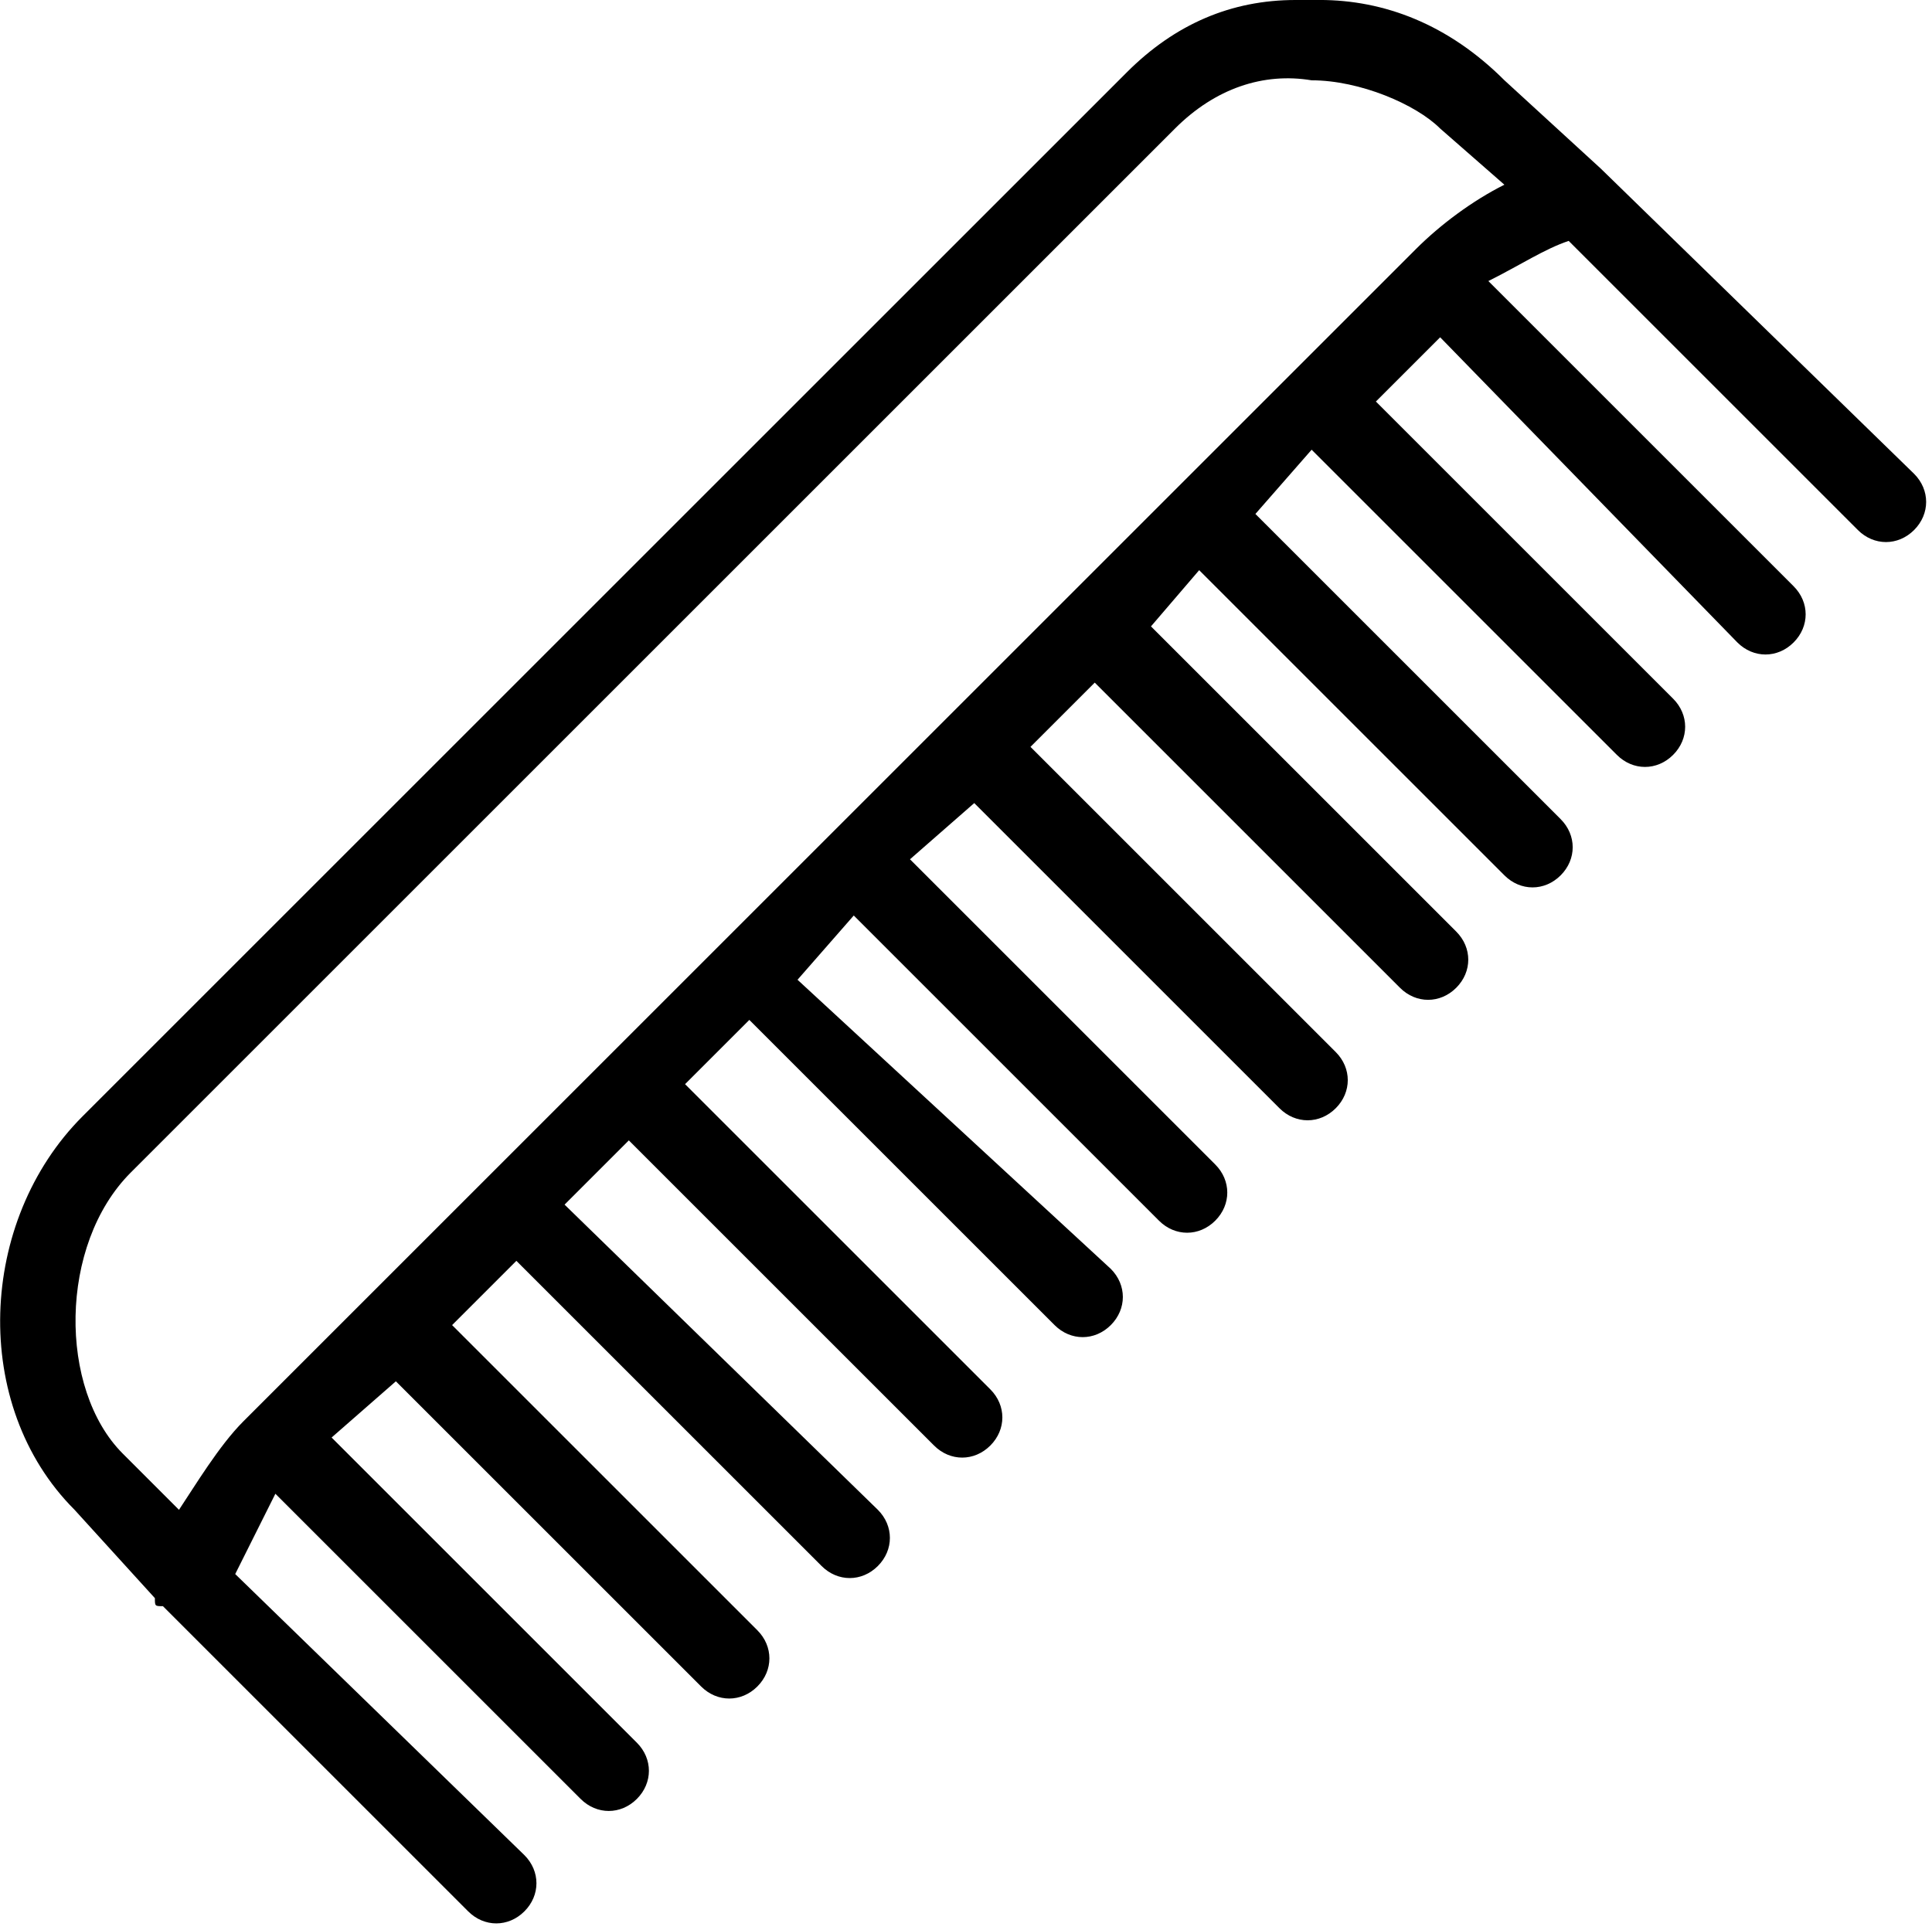 <svg width="1025" height="1024" xmlns="http://www.w3.org/2000/svg" xmlns:xlink="http://www.w3.org/1999/xlink" xml:space="preserve" version="1.1">
 <g>
	<path fill="rgb(0, 0, 0)" d="M687.335 0c-34.094 0-63.926 12.785-89.496 38.355l-554.021 554.021c-55.402 55.402-59.664 153.421-4.262 208.823v0l42.617 46.879c0 4.262 0 4.262 4.262 4.262 0 0 0 0 0 0s0 0 0 0l161.945 161.945c8.523 8.523 21.309 8.523 29.832 0s8.523-21.309 0-29.832l-153.421-149.16c4.262-8.523 12.785-25.57 21.309-42.617l161.945 161.945c8.523 8.523 21.309 8.523 29.832 0s8.523-21.309 0-29.832l-161.945-161.945 34.094-29.832 161.945 161.945c8.523 8.523 21.309 8.523 29.832 0s8.523-21.309 0-29.832l-161.945-161.945 34.094-34.094 161.945 161.945c8.523 8.523 21.309 8.523 29.832 0s8.523-21.309 0-29.832l-166.206-161.945 34.094-34.094 161.945 161.945c8.523 8.523 21.309 8.523 29.832 0s8.523-21.309 0-29.832l-161.945-161.945 34.094-34.094 161.945 161.945c8.523 8.523 21.309 8.523 29.832 0s8.523-21.309 0-29.832l-166.206-153.421 29.832-34.094 161.945 161.945c8.523 8.523 21.309 8.523 29.832 0s8.523-21.309 0-29.832l-161.945-161.945 34.094-29.832 161.945 161.945c8.523 8.523 21.309 8.523 29.832 0s8.523-21.309 0-29.832l-161.945-161.945 34.094-34.094 161.945 161.945c8.523 8.523 21.309 8.523 29.832 0s8.523-21.309 0-29.832l-161.945-161.945 25.57-29.832 161.945 161.945c8.523 8.523 21.309 8.523 29.832 0s8.523-21.309 0-29.832l-161.945-161.945 29.832-34.094 161.945 161.945c8.523 8.523 21.309 8.523 29.832 0s8.523-21.309 0-29.832l-157.683-157.683 34.094-34.094 157.683 161.945c8.523 8.523 21.309 8.523 29.832 0s8.523-21.309 0-29.832l-161.945-161.945c17.047-8.523 29.832-17.047 42.617-21.309l153.421 153.421c8.523 8.523 21.309 8.523 29.832 0s8.523-21.309 0-29.832l-166.206-161.945c0 0 0 0 0 0s0 0 0 0 0 0 0 0 0 0 0 0v0c0 0 0 0 0 0l-51.14-46.879c-29.832-29.832-63.926-42.617-98.019-42.617-4.262 0-8.523 0-12.785 0zM695.858 42.617c25.57 0 55.402 12.785 68.187 25.57 0 0 0 0 0 0l34.094 29.832c-17.047 8.523-34.094 21.309-46.879 34.094 0 0 0 0 0 0l-622.209 622.209c-12.785 12.785-25.57 34.094-34.094 46.879l-29.832-29.832c0 0 0 0 0 0-34.094-34.094-34.094-110.804 4.262-149.16l554.021-554.021c21.309-21.309 46.879-29.832 72.449-25.57z"></path>
 </g>
</svg>
